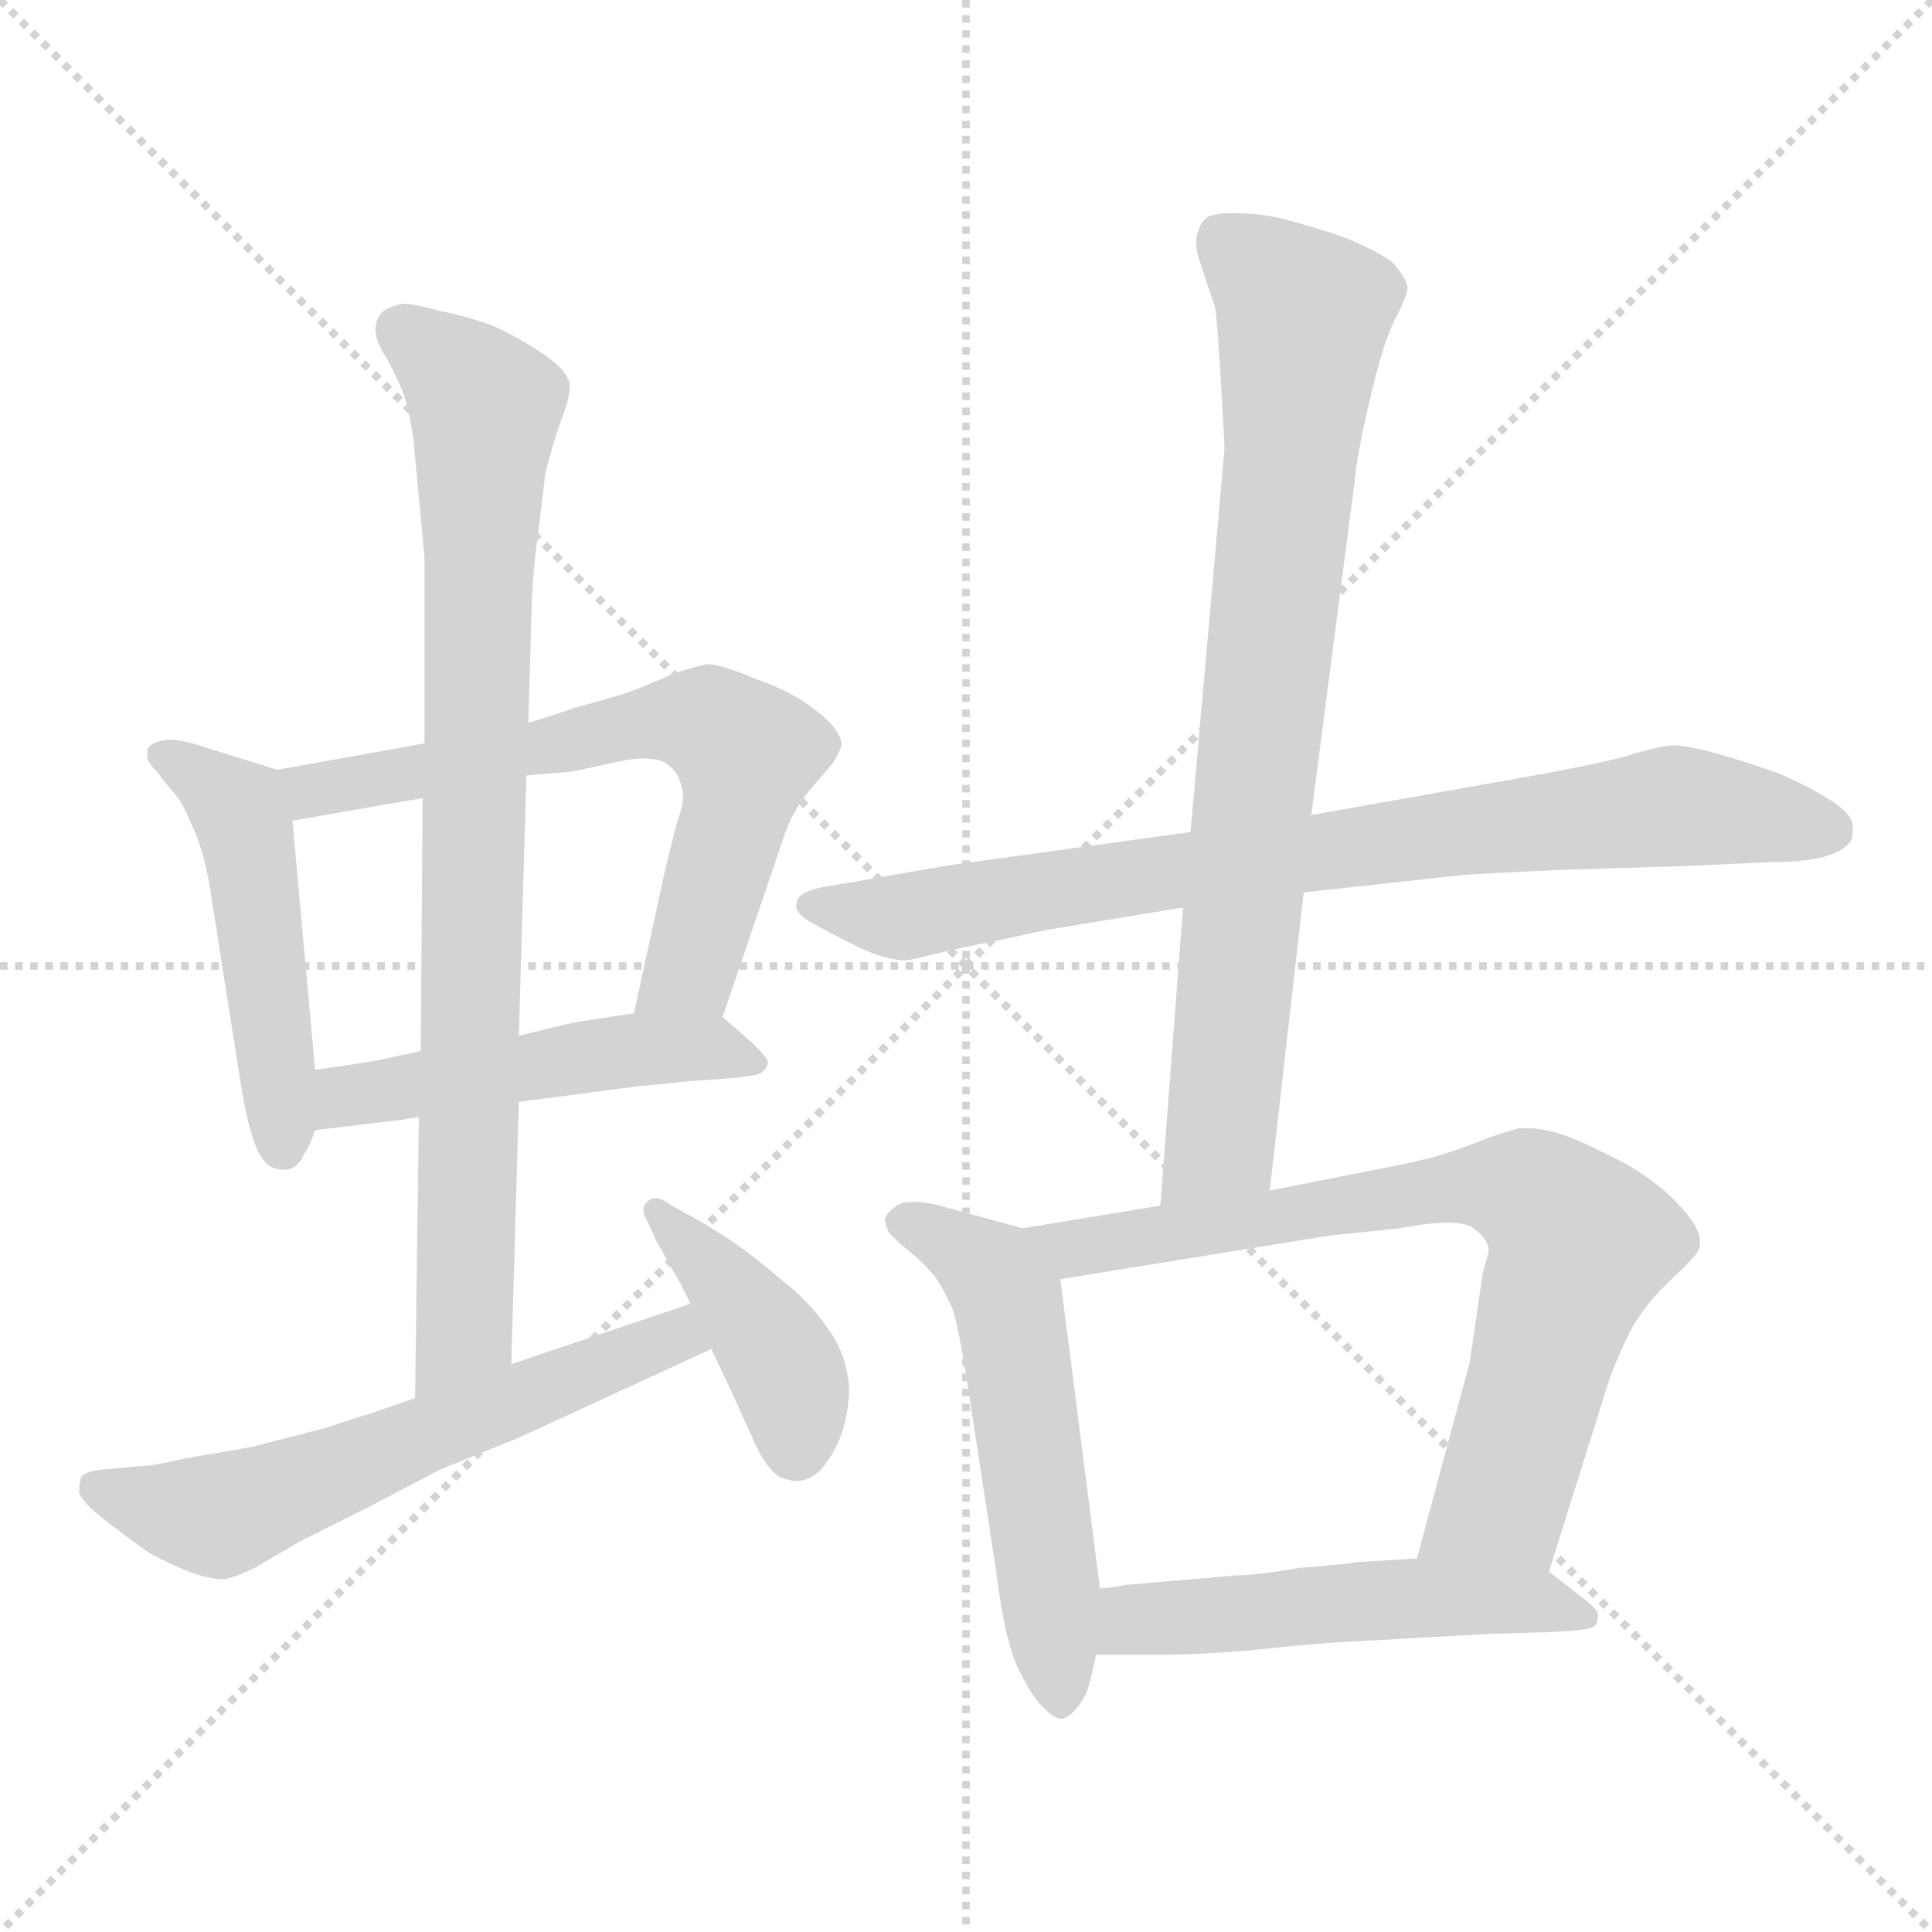 <svg xmlns="http://www.w3.org/2000/svg" version="1.1" viewBox="0 0 1024 1024">
  <g stroke="lightgray" stroke-dasharray="1,1" stroke-width="1" transform="scale(4, 4)">
    <line x1="0" y1="0" x2="256" y2="256" />
    <line x1="256" y1="0" x2="0" y2="256" />
    <line x1="128" y1="0" x2="128" y2="256" />
    <line x1="0" y1="128" x2="256" y2="128" />
  </g>
  <g transform="scale(1.0, -1.0) translate(0.0, -819.00)">
    <style type="text/css">
      
        @keyframes keyframes0 {
          from {
            stroke: blue;
            stroke-dashoffset: 488;
            stroke-width: 128;
          }
          61% {
            animation-timing-function: step-end;
            stroke: blue;
            stroke-dashoffset: 0;
            stroke-width: 128;
          }
          to {
            stroke: black;
            stroke-width: 1024;
          }
        }
        #make-me-a-hanzi-animation-0 {
          animation: keyframes0 0.647s both;
          animation-delay: 0s;
          animation-timing-function: linear;
        }
      
        @keyframes keyframes1 {
          from {
            stroke: blue;
            stroke-dashoffset: 653;
            stroke-width: 128;
          }
          68% {
            animation-timing-function: step-end;
            stroke: blue;
            stroke-dashoffset: 0;
            stroke-width: 128;
          }
          to {
            stroke: black;
            stroke-width: 1024;
          }
        }
        #make-me-a-hanzi-animation-1 {
          animation: keyframes1 0.781s both;
          animation-delay: 0.647s;
          animation-timing-function: linear;
        }
      
        @keyframes keyframes2 {
          from {
            stroke: blue;
            stroke-dashoffset: 490;
            stroke-width: 128;
          }
          61% {
            animation-timing-function: step-end;
            stroke: blue;
            stroke-dashoffset: 0;
            stroke-width: 128;
          }
          to {
            stroke: black;
            stroke-width: 1024;
          }
        }
        #make-me-a-hanzi-animation-2 {
          animation: keyframes2 0.649s both;
          animation-delay: 1.429s;
          animation-timing-function: linear;
        }
      
        @keyframes keyframes3 {
          from {
            stroke: blue;
            stroke-dashoffset: 841;
            stroke-width: 128;
          }
          73% {
            animation-timing-function: step-end;
            stroke: blue;
            stroke-dashoffset: 0;
            stroke-width: 128;
          }
          to {
            stroke: black;
            stroke-width: 1024;
          }
        }
        #make-me-a-hanzi-animation-3 {
          animation: keyframes3 0.934s both;
          animation-delay: 2.077s;
          animation-timing-function: linear;
        }
      
        @keyframes keyframes4 {
          from {
            stroke: blue;
            stroke-dashoffset: 592;
            stroke-width: 128;
          }
          66% {
            animation-timing-function: step-end;
            stroke: blue;
            stroke-dashoffset: 0;
            stroke-width: 128;
          }
          to {
            stroke: black;
            stroke-width: 1024;
          }
        }
        #make-me-a-hanzi-animation-4 {
          animation: keyframes4 0.732s both;
          animation-delay: 3.012s;
          animation-timing-function: linear;
        }
      
        @keyframes keyframes5 {
          from {
            stroke: blue;
            stroke-dashoffset: 408;
            stroke-width: 128;
          }
          57% {
            animation-timing-function: step-end;
            stroke: blue;
            stroke-dashoffset: 0;
            stroke-width: 128;
          }
          to {
            stroke: black;
            stroke-width: 1024;
          }
        }
        #make-me-a-hanzi-animation-5 {
          animation: keyframes5 0.582s both;
          animation-delay: 3.743s;
          animation-timing-function: linear;
        }
      
        @keyframes keyframes6 {
          from {
            stroke: blue;
            stroke-dashoffset: 802;
            stroke-width: 128;
          }
          72% {
            animation-timing-function: step-end;
            stroke: blue;
            stroke-dashoffset: 0;
            stroke-width: 128;
          }
          to {
            stroke: black;
            stroke-width: 1024;
          }
        }
        #make-me-a-hanzi-animation-6 {
          animation: keyframes6 0.903s both;
          animation-delay: 4.326s;
          animation-timing-function: linear;
        }
      
        @keyframes keyframes7 {
          from {
            stroke: blue;
            stroke-dashoffset: 794;
            stroke-width: 128;
          }
          72% {
            animation-timing-function: step-end;
            stroke: blue;
            stroke-dashoffset: 0;
            stroke-width: 128;
          }
          to {
            stroke: black;
            stroke-width: 1024;
          }
        }
        #make-me-a-hanzi-animation-7 {
          animation: keyframes7 0.896s both;
          animation-delay: 5.228s;
          animation-timing-function: linear;
        }
      
        @keyframes keyframes8 {
          from {
            stroke: blue;
            stroke-dashoffset: 542;
            stroke-width: 128;
          }
          64% {
            animation-timing-function: step-end;
            stroke: blue;
            stroke-dashoffset: 0;
            stroke-width: 128;
          }
          to {
            stroke: black;
            stroke-width: 1024;
          }
        }
        #make-me-a-hanzi-animation-8 {
          animation: keyframes8 0.691s both;
          animation-delay: 6.124s;
          animation-timing-function: linear;
        }
      
        @keyframes keyframes9 {
          from {
            stroke: blue;
            stroke-dashoffset: 746;
            stroke-width: 128;
          }
          71% {
            animation-timing-function: step-end;
            stroke: blue;
            stroke-dashoffset: 0;
            stroke-width: 128;
          }
          to {
            stroke: black;
            stroke-width: 1024;
          }
        }
        #make-me-a-hanzi-animation-9 {
          animation: keyframes9 0.857s both;
          animation-delay: 6.815s;
          animation-timing-function: linear;
        }
      
        @keyframes keyframes10 {
          from {
            stroke: blue;
            stroke-dashoffset: 515;
            stroke-width: 128;
          }
          63% {
            animation-timing-function: step-end;
            stroke: blue;
            stroke-dashoffset: 0;
            stroke-width: 128;
          }
          to {
            stroke: black;
            stroke-width: 1024;
          }
        }
        #make-me-a-hanzi-animation-10 {
          animation: keyframes10 0.669s both;
          animation-delay: 7.673s;
          animation-timing-function: linear;
        }
      
    </style>
    
      <path d="M 147 411 L 102 425 Q 95 427 89 427 Q 82 426 80 424 Q 78 423 78 420 L 78 418 Q 78 415 84 409 Q 89 402 93 398 Q 97 393 102 381 Q 108 368 111 350 L 128 242 Q 131 224 135 213 Q 139 202 145 200 Q 148 199 151 199 Q 153 199 155 200 Q 159 202 161 207 Q 164 211 167 220 L 167 252 L 155 384 C 153 409 153 409 147 411 Z" fill="lightgray" />
    
      <path d="M 383 280 L 416 377 Q 420 389 429 400 L 441 414 Q 445 420 446 424 Q 446 432 433 442 Q 421 452 401 459 Q 382 467 375 467 Q 369 466 357 462 Q 346 457 333 452 Q 320 448 305 444 Q 291 439 280 436 L 225 425 L 147 411 C 117 406 125 379 155 384 L 224 396 L 279 408 L 303 410 L 331 416 Q 337 417 341 417 Q 348 417 352 415 Q 359 411 361 403 Q 362 400 362 397 Q 362 391 359 384 L 353 360 L 336 282 C 330 253 373 252 383 280 Z" fill="lightgray" />
    
      <path d="M 275 235 L 298 238 L 336 243 L 366 246 Q 399 248 403 250 Q 407 253 407 256 Q 407 258 399 266 L 383 280 C 374 288 366 287 336 282 L 304 277 Q 299 276 275 270 L 223 262 L 205 258 Q 196 256 167 252 C 137 248 137 216 167 220 L 209 225 Q 210 225 222 227 L 275 235 Z" fill="lightgray" />
    
      <path d="M 271 96 L 275 235 L 275 270 L 279 408 L 280 436 L 282 503 Q 283 520 285 535 Q 287 550 289 568 Q 293 584 297 595 Q 302 608 302 614 Q 302 617 301 618 Q 299 624 287 632 Q 275 640 262 646 Q 249 651 234 654 Q 220 658 213 658 Q 205 656 202 653 Q 199 649 199 644 Q 199 638 205 629 Q 210 620 214 610 Q 217 601 219 587 L 221 566 Q 225 524 225 523 L 225 425 L 224 396 L 223 262 L 222 227 L 220 78 C 220 48 270 66 271 96 Z" fill="lightgray" />
    
      <path d="M 220 78 L 197 70 Q 190 68 172 62 L 133 52 L 98 46 Q 81 42 75 42 L 53 40 Q 45 39 43 36 Q 42 34 42 28 Q 43 23 56 13 Q 69 3 79 -4 Q 90 -10 100 -14 Q 111 -18 119 -18 Q 125 -17 135 -12 L 159 2 L 195 20 L 233 40 L 275 57 L 377 104 C 404 117 394 138 366 128 L 271 96 L 220 78 Z" fill="lightgray" />
    
      <path d="M 377 104 L 387 83 L 401 52 Q 409 36 417 35 Q 420 34 422 34 Q 429 34 435 40 Q 443 49 447 62 Q 450 73 450 82 Q 450 87 449 91 Q 447 104 438 116 Q 429 129 415 140 Q 401 152 391 159 Q 381 166 367 174 L 356 180 Q 351 184 347 184 Q 345 184 343 182 Q 341 180 341 178 Q 341 175 343 172 L 348 161 L 361 138 L 366 128 L 377 104 Z" fill="lightgray" />
    
      <path d="M 631 378 L 515 362 Q 511 362 455 352 L 437 349 Q 427 347 424 344 Q 422 342 422 338 Q 423 334 430 330 Q 437 326 453 318 Q 469 310 480 310 Q 482 310 494 313 Q 506 316 531 321 L 554 326 L 627 338 L 691 346 L 773 355 Q 784 356 829 358 L 894 360 L 937 362 Q 957 362 967 365 Q 977 368 980 372 Q 982 374 982 379 L 982 382 Q 981 388 970 395 Q 959 402 943 409 Q 926 415 912 419 Q 898 423 889 424 Q 880 424 861 418 Q 843 413 785 403 L 695 387 L 631 378 Z" fill="lightgray" />
    
      <path d="M 695 387 L 718 564 Q 719 577 726 607 Q 733 637 739 649 Q 746 662 746 667 Q 745 672 738 680 Q 730 686 713 693 Q 696 699 680 703 Q 667 706 656 706 L 651 706 Q 645 706 640 704 Q 636 701 635 696 Q 634 694 634 690 Q 634 686 636 680 L 644 656 Q 645 652 647 618 Q 649 586 649 581 L 631 378 L 627 338 L 615 180 C 613 150 670 158 673 188 L 691 346 L 695 387 Z" fill="lightgray" />
    
      <path d="M 542 168 L 498 180 Q 491 182 484 182 Q 477 182 474 179 Q 470 176 469 173 Q 469 170 471 166 Q 474 162 483 155 Q 491 148 495 143 Q 499 138 505 125 Q 509 112 515 71 L 528 -14 Q 533 -54 541 -68 Q 548 -82 554 -87 Q 559 -92 563 -92 Q 567 -91 570 -87 Q 573 -84 576 -78 Q 578 -72 581 -58 L 583 -23 L 562 141 C 559 163 559 163 542 168 Z" fill="lightgray" />
    
      <path d="M 615 180 L 542 168 C 512 163 532 136 562 141 L 704 164 L 742 168 Q 758 171 767 171 Q 777 171 781 168 Q 789 162 789 156 Q 788 151 786 145 L 779 97 L 751 -7 C 743 -36 812 -43 821 -14 L 853 88 Q 859 104 866 117 Q 874 130 887 142 Q 900 154 901 158 L 901 161 Q 901 168 892 178 Q 881 191 862 202 Q 843 212 830 217 Q 819 221 809 221 L 805 221 Q 801 220 789 216 Q 777 211 761 206 Q 745 202 739 201 L 673 188 L 615 180 Z" fill="lightgray" />
    
      <path d="M 581 -58 L 621 -58 Q 632 -58 660 -56 Q 697 -52 717 -51 Q 737 -50 789 -47 L 823 -46 Q 843 -45 845 -43 Q 847 -41 847 -38 L 847 -37 Q 847 -34 839 -28 L 821 -14 C 807 -3 781 -5 751 -7 L 719 -9 Q 714 -10 689 -12 Q 665 -16 655 -16 L 597 -21 Q 592 -22 583 -23 C 553 -27 551 -58 581 -58 Z" fill="lightgray" />
    
    
      <clipPath id="make-me-a-hanzi-clip-0">
        <path d="M 147 411 L 102 425 Q 95 427 89 427 Q 82 426 80 424 Q 78 423 78 420 L 78 418 Q 78 415 84 409 Q 89 402 93 398 Q 97 393 102 381 Q 108 368 111 350 L 128 242 Q 131 224 135 213 Q 139 202 145 200 Q 148 199 151 199 Q 153 199 155 200 Q 159 202 161 207 Q 164 211 167 220 L 167 252 L 155 384 C 153 409 153 409 147 411 Z" />
      </clipPath>
      <path clip-path="url(#make-me-a-hanzi-clip-0)" d="M 85 419 L 105 409 L 129 384 L 150 210" fill="none" id="make-me-a-hanzi-animation-0" stroke-dasharray="360 720" stroke-linecap="round" />
    
      <clipPath id="make-me-a-hanzi-clip-1">
        <path d="M 383 280 L 416 377 Q 420 389 429 400 L 441 414 Q 445 420 446 424 Q 446 432 433 442 Q 421 452 401 459 Q 382 467 375 467 Q 369 466 357 462 Q 346 457 333 452 Q 320 448 305 444 Q 291 439 280 436 L 225 425 L 147 411 C 117 406 125 379 155 384 L 224 396 L 279 408 L 303 410 L 331 416 Q 337 417 341 417 Q 348 417 352 415 Q 359 411 361 403 Q 362 400 362 397 Q 362 391 359 384 L 353 360 L 336 282 C 330 253 373 252 383 280 Z" />
      </clipPath>
      <path clip-path="url(#make-me-a-hanzi-clip-1)" d="M 156 406 L 165 400 L 346 437 L 376 435 L 396 420 L 392 395 L 366 305 L 344 288" fill="none" id="make-me-a-hanzi-animation-1" stroke-dasharray="525 1050" stroke-linecap="round" />
    
      <clipPath id="make-me-a-hanzi-clip-2">
        <path d="M 275 235 L 298 238 L 336 243 L 366 246 Q 399 248 403 250 Q 407 253 407 256 Q 407 258 399 266 L 383 280 C 374 288 366 287 336 282 L 304 277 Q 299 276 275 270 L 223 262 L 205 258 Q 196 256 167 252 C 137 248 137 216 167 220 L 209 225 Q 210 225 222 227 L 275 235 Z" />
      </clipPath>
      <path clip-path="url(#make-me-a-hanzi-clip-2)" d="M 173 225 L 180 236 L 193 240 L 334 263 L 398 257" fill="none" id="make-me-a-hanzi-animation-2" stroke-dasharray="362 724" stroke-linecap="round" />
    
      <clipPath id="make-me-a-hanzi-clip-3">
        <path d="M 271 96 L 275 235 L 275 270 L 279 408 L 280 436 L 282 503 Q 283 520 285 535 Q 287 550 289 568 Q 293 584 297 595 Q 302 608 302 614 Q 302 617 301 618 Q 299 624 287 632 Q 275 640 262 646 Q 249 651 234 654 Q 220 658 213 658 Q 205 656 202 653 Q 199 649 199 644 Q 199 638 205 629 Q 210 620 214 610 Q 217 601 219 587 L 221 566 Q 225 524 225 523 L 225 425 L 224 396 L 223 262 L 222 227 L 220 78 C 220 48 270 66 271 96 Z" />
      </clipPath>
      <path clip-path="url(#make-me-a-hanzi-clip-3)" d="M 213 645 L 252 611 L 257 600 L 247 120 L 225 85" fill="none" id="make-me-a-hanzi-animation-3" stroke-dasharray="713 1426" stroke-linecap="round" />
    
      <clipPath id="make-me-a-hanzi-clip-4">
        <path d="M 220 78 L 197 70 Q 190 68 172 62 L 133 52 L 98 46 Q 81 42 75 42 L 53 40 Q 45 39 43 36 Q 42 34 42 28 Q 43 23 56 13 Q 69 3 79 -4 Q 90 -10 100 -14 Q 111 -18 119 -18 Q 125 -17 135 -12 L 159 2 L 195 20 L 233 40 L 275 57 L 377 104 C 404 117 394 138 366 128 L 271 96 L 220 78 Z" />
      </clipPath>
      <path clip-path="url(#make-me-a-hanzi-clip-4)" d="M 51 31 L 87 19 L 121 17 L 350 108 L 368 107" fill="none" id="make-me-a-hanzi-animation-4" stroke-dasharray="464 928" stroke-linecap="round" />
    
      <clipPath id="make-me-a-hanzi-clip-5">
        <path d="M 377 104 L 387 83 L 401 52 Q 409 36 417 35 Q 420 34 422 34 Q 429 34 435 40 Q 443 49 447 62 Q 450 73 450 82 Q 450 87 449 91 Q 447 104 438 116 Q 429 129 415 140 Q 401 152 391 159 Q 381 166 367 174 L 356 180 Q 351 184 347 184 Q 345 184 343 182 Q 341 180 341 178 Q 341 175 343 172 L 348 161 L 361 138 L 366 128 L 377 104 Z" />
      </clipPath>
      <path clip-path="url(#make-me-a-hanzi-clip-5)" d="M 348 177 L 416 95 L 423 50" fill="none" id="make-me-a-hanzi-animation-5" stroke-dasharray="280 560" stroke-linecap="round" />
    
      <clipPath id="make-me-a-hanzi-clip-6">
        <path d="M 631 378 L 515 362 Q 511 362 455 352 L 437 349 Q 427 347 424 344 Q 422 342 422 338 Q 423 334 430 330 Q 437 326 453 318 Q 469 310 480 310 Q 482 310 494 313 Q 506 316 531 321 L 554 326 L 627 338 L 691 346 L 773 355 Q 784 356 829 358 L 894 360 L 937 362 Q 957 362 967 365 Q 977 368 980 372 Q 982 374 982 379 L 982 382 Q 981 388 970 395 Q 959 402 943 409 Q 926 415 912 419 Q 898 423 889 424 Q 880 424 861 418 Q 843 413 785 403 L 695 387 L 631 378 Z" />
      </clipPath>
      <path clip-path="url(#make-me-a-hanzi-clip-6)" d="M 431 339 L 482 333 L 583 352 L 874 390 L 972 381" fill="none" id="make-me-a-hanzi-animation-6" stroke-dasharray="674 1348" stroke-linecap="round" />
    
      <clipPath id="make-me-a-hanzi-clip-7">
        <path d="M 695 387 L 718 564 Q 719 577 726 607 Q 733 637 739 649 Q 746 662 746 667 Q 745 672 738 680 Q 730 686 713 693 Q 696 699 680 703 Q 667 706 656 706 L 651 706 Q 645 706 640 704 Q 636 701 635 696 Q 634 694 634 690 Q 634 686 636 680 L 644 656 Q 645 652 647 618 Q 649 586 649 581 L 631 378 L 627 338 L 615 180 C 613 150 670 158 673 188 L 691 346 L 695 387 Z" />
      </clipPath>
      <path clip-path="url(#make-me-a-hanzi-clip-7)" d="M 648 694 L 691 652 L 647 213 L 621 187" fill="none" id="make-me-a-hanzi-animation-7" stroke-dasharray="666 1332" stroke-linecap="round" />
    
      <clipPath id="make-me-a-hanzi-clip-8">
        <path d="M 542 168 L 498 180 Q 491 182 484 182 Q 477 182 474 179 Q 470 176 469 173 Q 469 170 471 166 Q 474 162 483 155 Q 491 148 495 143 Q 499 138 505 125 Q 509 112 515 71 L 528 -14 Q 533 -54 541 -68 Q 548 -82 554 -87 Q 559 -92 563 -92 Q 567 -91 570 -87 Q 573 -84 576 -78 Q 578 -72 581 -58 L 583 -23 L 562 141 C 559 163 559 163 542 168 Z" />
      </clipPath>
      <path clip-path="url(#make-me-a-hanzi-clip-8)" d="M 477 171 L 516 152 L 534 128 L 562 -83" fill="none" id="make-me-a-hanzi-animation-8" stroke-dasharray="414 828" stroke-linecap="round" />
    
      <clipPath id="make-me-a-hanzi-clip-9">
        <path d="M 615 180 L 542 168 C 512 163 532 136 562 141 L 704 164 L 742 168 Q 758 171 767 171 Q 777 171 781 168 Q 789 162 789 156 Q 788 151 786 145 L 779 97 L 751 -7 C 743 -36 812 -43 821 -14 L 853 88 Q 859 104 866 117 Q 874 130 887 142 Q 900 154 901 158 L 901 161 Q 901 168 892 178 Q 881 191 862 202 Q 843 212 830 217 Q 819 221 809 221 L 805 221 Q 801 220 789 216 Q 777 211 761 206 Q 745 202 739 201 L 673 188 L 615 180 Z" />
      </clipPath>
      <path clip-path="url(#make-me-a-hanzi-clip-9)" d="M 550 167 L 570 157 L 791 191 L 820 180 L 837 160 L 796 24 L 759 -1" fill="none" id="make-me-a-hanzi-animation-9" stroke-dasharray="618 1236" stroke-linecap="round" />
    
      <clipPath id="make-me-a-hanzi-clip-10">
        <path d="M 581 -58 L 621 -58 Q 632 -58 660 -56 Q 697 -52 717 -51 Q 737 -50 789 -47 L 823 -46 Q 843 -45 845 -43 Q 847 -41 847 -38 L 847 -37 Q 847 -34 839 -28 L 821 -14 C 807 -3 781 -5 751 -7 L 719 -9 Q 714 -10 689 -12 Q 665 -16 655 -16 L 597 -21 Q 592 -22 583 -23 C 553 -27 551 -58 581 -58 Z" />
      </clipPath>
      <path clip-path="url(#make-me-a-hanzi-clip-10)" d="M 588 -53 L 606 -38 L 726 -29 L 812 -29 L 840 -38" fill="none" id="make-me-a-hanzi-animation-10" stroke-dasharray="387 774" stroke-linecap="round" />
    
  </g>
</svg>